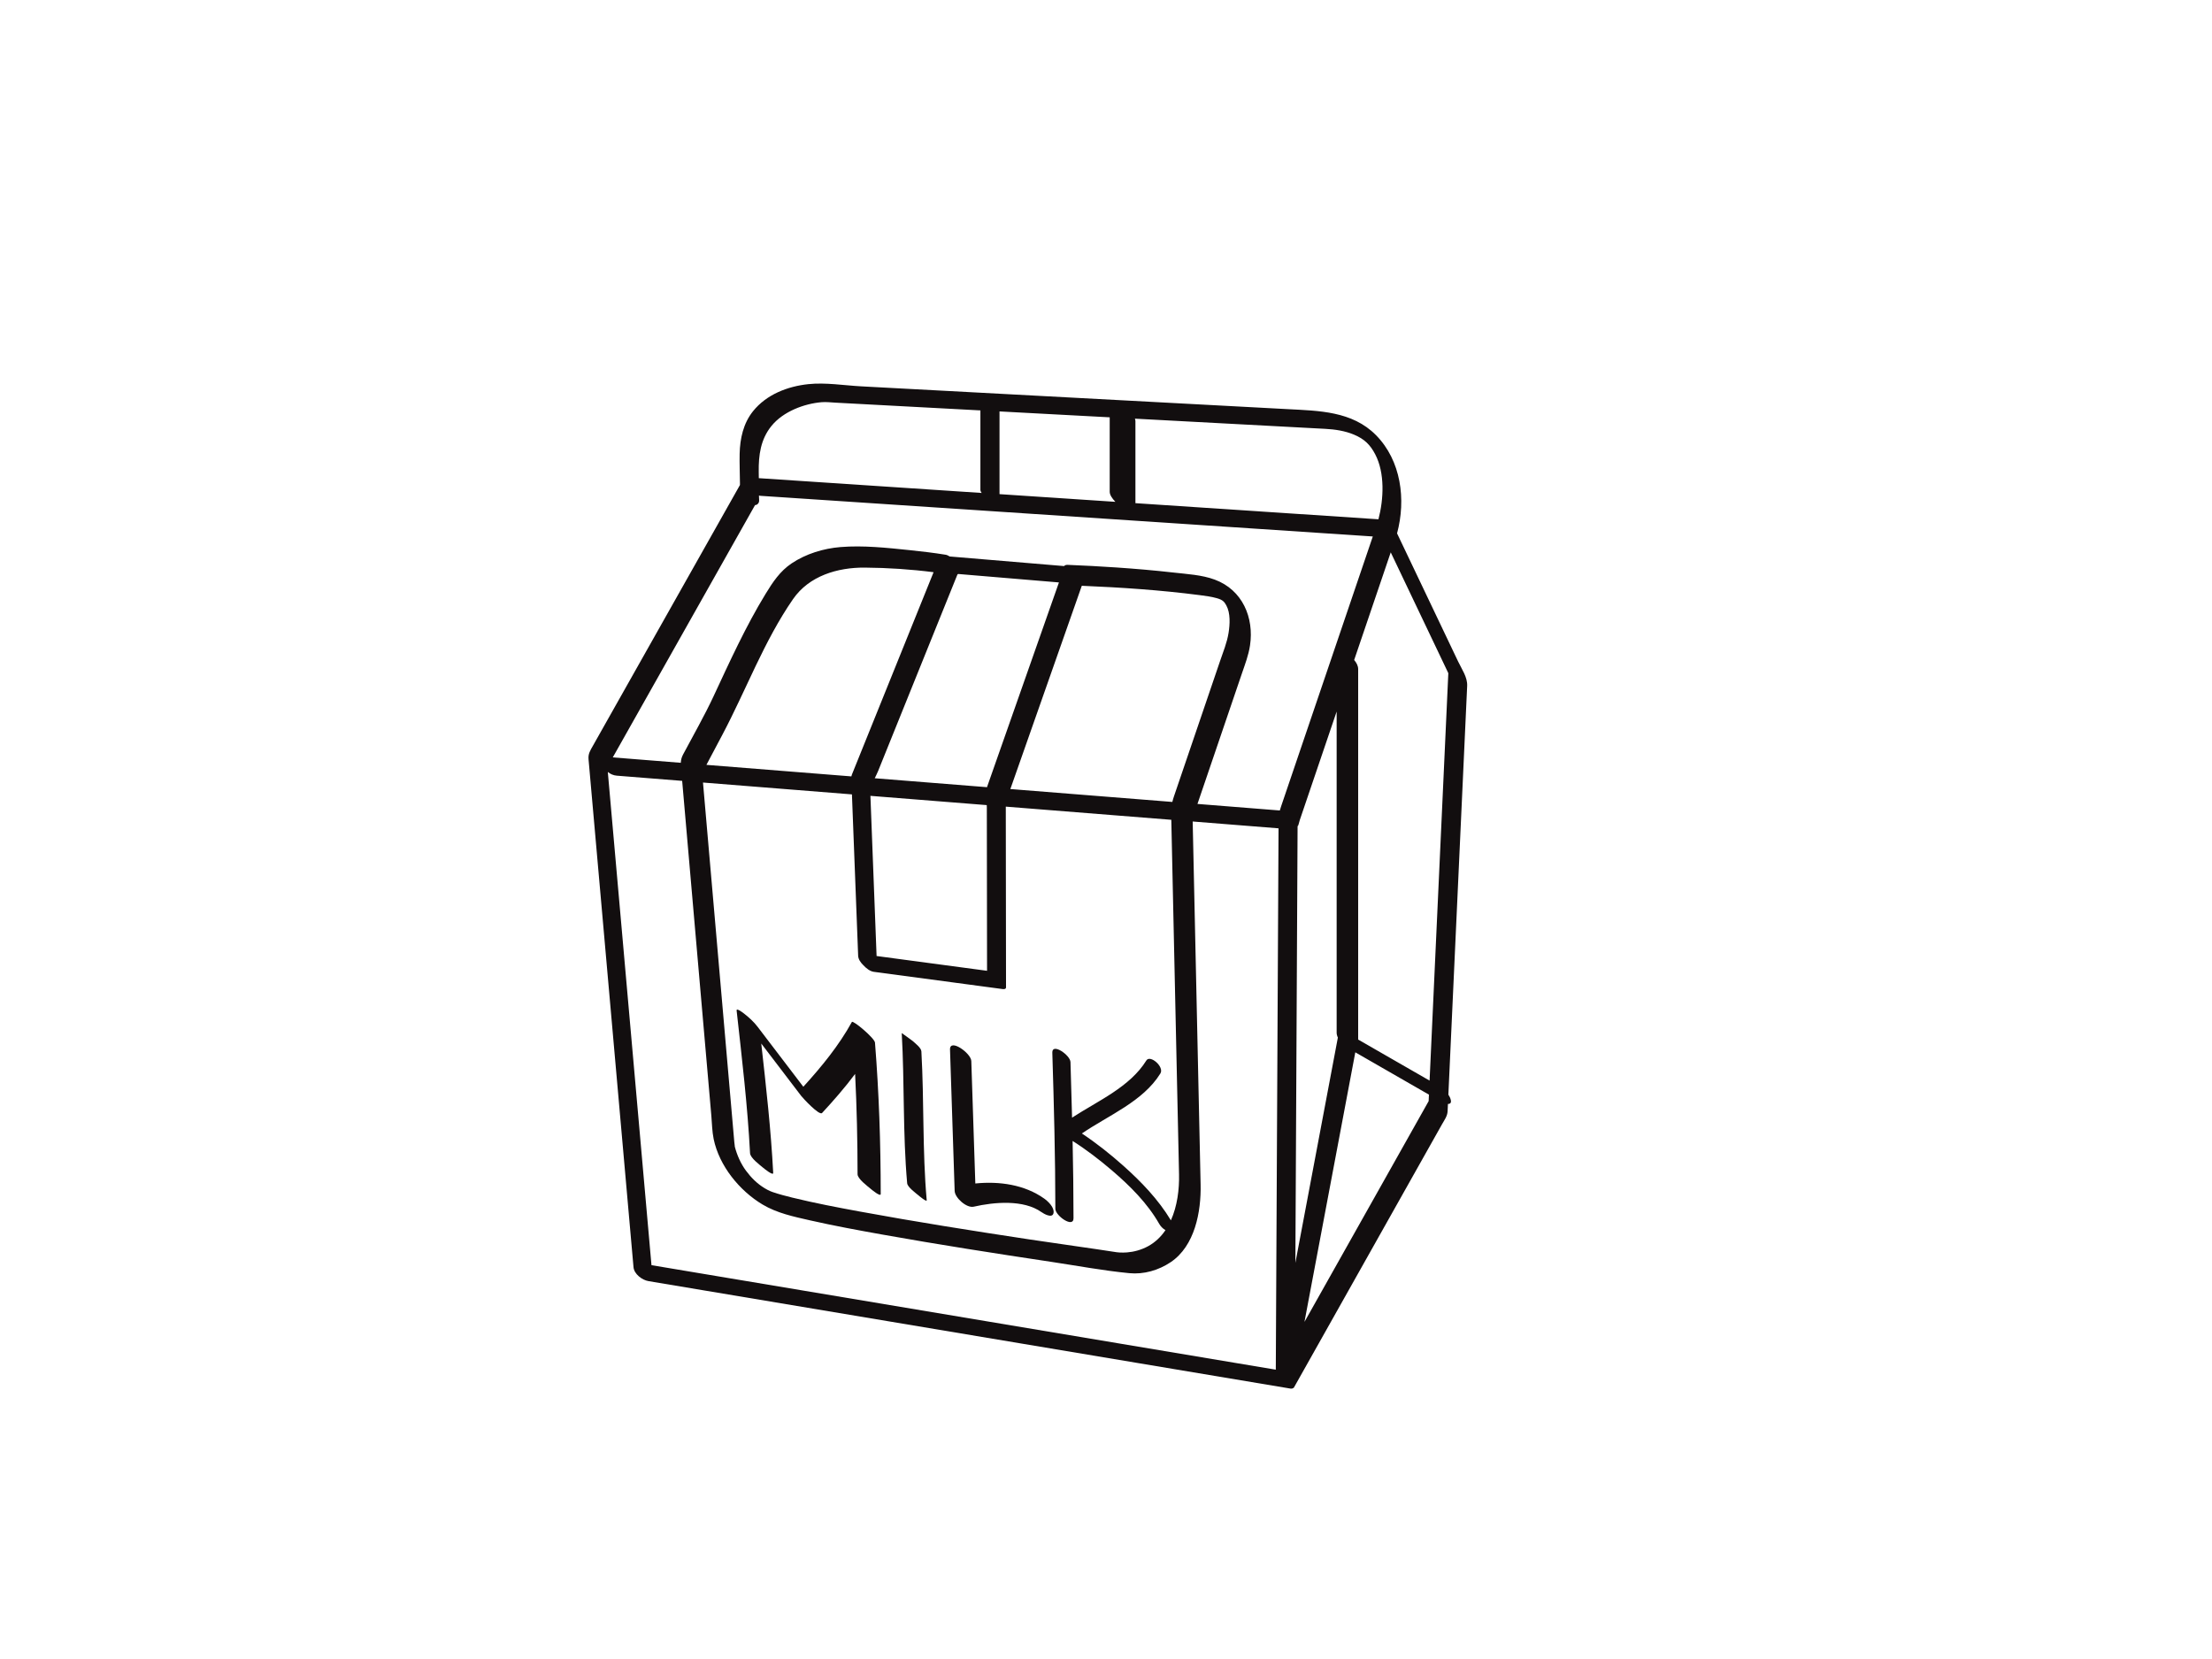 <?xml version="1.0" encoding="utf-8"?>
<!-- Generator: Adobe Illustrator 17.0.0, SVG Export Plug-In . SVG Version: 6.00 Build 0)  -->
<!DOCTYPE svg PUBLIC "-//W3C//DTD SVG 1.1//EN" "http://www.w3.org/Graphics/SVG/1.1/DTD/svg11.dtd">
<svg version="1.1" id="Layer_1" xmlns="http://www.w3.org/2000/svg" xmlns:xlink="http://www.w3.org/1999/xlink" x="0px" y="0px"
	 width="800px" height="600px" viewBox="0 0 800 600" enable-background="new 0 0 800 600" xml:space="preserve">
<g>
	<path fill="#120E0F" d="M527.382,239.31c-7.242-15.197-14.485-30.395-21.728-45.592c-0.13-0.273-0.26-0.546-0.391-0.819
		c3.295-12.223,1.481-26.32-7.639-35.539c-8.593-8.686-20.644-8.786-31.951-9.391c-34.719-1.856-69.438-3.712-104.157-5.568
		c-16.682-0.892-33.365-1.784-50.047-2.676c-6.217-0.332-12.896-1.453-19.122-0.794c-7.538,0.798-15.142,3.736-20.001,9.786
		c-3.518,4.381-4.716,9.89-4.842,15.385c-0.081,3.529,0.091,7.075,0.113,10.606c0.001,0.233,0,0.465,0.001,0.698
		c-14.8,26.246-29.599,52.492-44.399,78.738c-2.935,5.204-5.869,10.408-8.804,15.612c-0.967,1.714-1.736,2.863-1.561,4.839
		c0.916,10.338,1.831,20.677,2.746,31.015c3.338,37.697,6.675,75.393,10.013,113.09c1.168,13.197,2.337,26.393,3.505,39.59
		c0.222,2.509,3.12,4.658,5.406,5.041c21.084,3.53,42.169,7.059,63.253,10.589c38.245,6.402,76.491,12.805,114.737,19.207
		c18.098,3.03,36.194,6.059,54.292,9.089c0.446,0.043,0.833-0.085,1.159-0.386c14.825-26.355,29.65-52.71,44.474-79.066
		c3.038-5.401,6.077-10.803,9.115-16.204c0.885-1.574,1.913-2.887,1.996-4.692c0.04-0.868,0.08-1.736,0.12-2.604
		c0.735,0.011,1.28-0.329,1.031-1.44c-0.15-0.672-0.463-1.322-0.876-1.932c0.438-9.541,0.877-19.083,1.316-28.625
		c1.653-35.963,3.307-71.926,4.96-107.889c0.174-3.776,0.347-7.551,0.521-11.327C530.764,244.946,528.687,242.046,527.382,239.31z
		 M517.843,230.95c1.542,3.235,3.084,6.471,4.626,9.706c0.403,0.845,0.806,1.69,1.208,2.535c0.052,0.109,0.092,0.199,0.127,0.279
		c-0.112,2.431-0.224,4.861-0.335,7.291c-1.614,35.105-3.228,70.209-4.842,105.314c-0.532,11.58-1.065,23.16-1.598,34.74
		c-8.609-4.948-17.219-9.897-25.829-14.845c0-27.778,0-55.556,0-83.333c0-16.883,0-33.765,0-50.648c0-1.197-0.622-2.327-1.448-3.295
		c4.408-12.977,8.817-25.954,13.226-38.931C507.934,210.158,512.888,220.554,517.843,230.95z M468.627,429.669
		c0.185-36.658,0.371-73.316,0.556-109.974c0.036-7.116,0.072-14.232,0.108-21.348c-0.008,1.53,0.619-1.248,0.798-1.775
		c0.757-2.229,1.515-4.458,2.272-6.687c2.533-7.454,5.065-14.908,7.598-22.362c1.153-3.393,2.305-6.785,3.458-10.178
		c0,21.815,0,43.63,0,65.445c0,16.883,0,33.765,0,50.648c0,0.621,0.164,1.231,0.44,1.813c-5.122,27.16-10.244,54.319-15.367,81.478
		C468.536,447.708,468.581,438.689,468.627,429.669z M470.768,154.64c2.852,0.152,5.704,0.305,8.556,0.458
		c3.49,0.187,7.057,0.715,10.304,2.069c3.844,1.604,5.933,3.682,7.752,7.171c3.512,6.74,3.073,16.141,1.153,23.471
		c-21.363-1.418-42.727-2.836-64.09-4.254c-7.933-0.527-15.867-1.053-23.8-1.58c0-9.88,0-19.761,0-29.641
		c0-0.287-0.069-0.597-0.185-0.919c5.534,0.296,11.069,0.592,16.603,0.888C441.629,153.082,456.198,153.861,470.768,154.64z
		 M401.343,150.928c0,8.983,0,17.967,0,26.95c0,1.055,0.859,2.4,2.053,3.616c-13.969-0.927-27.938-1.854-41.906-2.781
		c0-9.972,0-19.943,0-29.915C374.774,149.508,388.059,150.219,401.343,150.928z M278.956,154.12
		c4.317-5.375,12.026-8.144,18.168-8.659c1.65-0.138,3.333,0.074,4.98,0.162c4.943,0.264,9.888,0.529,14.832,0.793
		c12.547,0.671,25.094,1.341,37.64,2.012c0,9.586,0,19.171,0,28.757c0,0.341,0.177,0.717,0.445,1.098
		c-12.033-0.799-24.066-1.597-36.098-2.396c-14.83-0.984-29.659-1.969-44.488-2.953c-0.01-0.759-0.02-1.519-0.03-2.278
		C274.327,164.628,275.075,158.954,278.956,154.12z M247.88,227.35c8.397-14.89,16.793-29.781,25.19-44.671
		c0.555-0.027,1.036-0.302,1.358-0.949c0.095-0.191,0.124-0.505,0.126-0.848c0.002,0.003,0.002,0.001,0-0.01
		c0.001-0.53-0.063-1.13-0.063-1.466c0-0.056-0.001-0.112-0.001-0.168c0.188,0.041,0.378,0.072,0.569,0.085
		c21.753,1.444,43.506,2.887,65.259,4.331c38.506,2.556,77.013,5.111,115.519,7.667c13.552,0.9,27.104,1.799,40.656,2.698
		c-9.129,26.869-18.258,53.739-27.387,80.608c-1.919,5.649-3.839,11.298-5.758,16.948c-0.187,0.55-0.351,1.054-0.489,1.547
		c-9.927-0.79-19.853-1.58-29.779-2.37c2.473-7.26,4.946-14.52,7.419-21.78c2.878-8.448,5.755-16.895,8.632-25.343
		c1.148-3.372,2.42-6.645,2.951-10.182c1.513-10.057-2.708-20.097-12.745-23.816c-4.715-1.747-10.053-2.006-15.02-2.572
		c-6.843-0.78-13.709-1.355-20.579-1.829c-5.863-0.404-11.732-0.703-17.604-0.943c-0.612-0.025-1.028,0.151-1.302,0.44
		c-13.79-1.156-27.58-2.314-41.369-3.471c-0.493-0.323-0.991-0.55-1.464-0.627c-4.318-0.704-8.675-1.21-13.026-1.662
		c-8.184-0.85-16.779-1.78-25.001-1.114c-6.174,0.5-12.509,2.448-17.669,5.9c-4.202,2.811-6.829,6.795-9.418,11.031
		c-7.206,11.787-12.976,24.493-18.801,36.993c-3.351,7.19-7.339,14.112-11.053,21.12c-0.544,1.026-0.763,1.999-0.818,2.981
		c-8.198-0.652-16.396-1.305-24.595-1.958c0.37-0.656,0.74-1.313,1.111-1.969C231.113,257.087,239.497,242.219,247.88,227.35z
		 M424.488,336.461c0.643,29.434,1.286,58.868,1.928,88.301c0.117,5.351-0.627,11.438-2.946,16.593
		c-4.536-7.549-10.738-13.993-17.289-19.823c-4.677-4.162-9.658-8.114-14.903-11.596c9.709-6.627,22.084-11.533,28.393-21.703
		c1.5-2.417-3.723-6.876-5.061-4.719c-5.984,9.644-17.427,14.551-26.883,20.695c-0.168-6.704-0.364-13.406-0.572-20.107
		c-0.078-2.503-6.682-7.079-6.568-3.402c0.582,18.822,1.085,37.66,1.096,56.492c0.001,2.501,6.571,7.113,6.568,3.402
		c-0.005-9.317-0.132-18.636-0.328-27.953c4.99,3.16,9.699,6.785,14.182,10.615c6.528,5.578,12.86,11.86,17.14,19.371
		c0.492,0.863,1.307,1.751,2.266,2.264c-1.589,2.348-3.629,4.351-6.222,5.785c-2.507,1.386-5.236,2.081-7.674,2.274
		c-0.893,0.071-1.791,0.076-2.686,0.034c-0.695-0.032-1.726-0.204-0.455-0.006c-10.732-1.671-21.503-3.11-32.242-4.738
		c-20.506-3.109-41.002-6.341-61.401-10.095c-8.133-1.497-16.27-3.051-24.304-5.017c-2.38-0.582-4.759-1.208-7.08-1.999
		c-0.2-0.078-0.68-0.257-0.84-0.324c-0.694-0.294-1.362-0.654-2.008-1.041c-2.727-1.631-4.908-3.814-6.791-6.351
		c-1.909-2.574-3.276-5.686-4.078-8.801c0.091,0.253-0.1-0.905-0.158-1.56c-0.414-4.76-0.829-9.52-1.244-14.28
		c-1.569-18.014-3.138-36.027-4.707-54.04c-1.526-17.517-3.052-35.034-4.578-52.551c-0.267-3.056-0.533-6.112-0.799-9.168
		c10.327,0.822,20.655,1.644,30.982,2.466c7.629,0.607,15.257,1.214,22.885,1.821c0.002,0.034,0.005,0.07,0.006,0.104
		c0.289,7.488,0.577,14.976,0.865,22.464c0.46,11.927,0.919,23.855,1.378,35.782c0.05,1.283,0.901,2.472,1.877,3.429
		c1.047,1.139,2.42,2.212,3.79,2.395c15.54,2.079,31.08,4.159,46.619,6.238c0.443,0.059,1.196,0.033,1.195-0.625
		c-0.019-14.551-0.039-29.103-0.058-43.654c-0.01-7.202-0.019-14.405-0.028-21.607c0-0.033,0.005-0.064,0.005-0.097
		c12.649,1.007,25.298,2.013,37.947,3.02c7.302,0.581,14.604,1.162,21.907,1.743C423.906,309.815,424.197,323.138,424.488,336.461z
		 M424.606,287.932c-0.26,0.762-0.459,1.441-0.615,2.099c-7.355-0.585-14.71-1.171-22.065-1.756
		c-12.176-0.969-24.352-1.938-36.528-2.907c0.113-0.301,0.224-0.604,0.332-0.912c8.506-24.2,17.011-48.4,25.516-72.6
		c14.23,0.596,28.467,1.552,42.596,3.376c2.102,0.271,4.206,0.538,6.25,1.114c2.169,0.611,2.71,1.314,3.421,2.606
		c1.528,2.775,1.316,6.854,0.802,10.005c-0.57,3.498-1.95,6.84-3.087,10.177c-2.923,8.581-5.846,17.163-8.769,25.744
		C429.841,272.562,427.224,280.247,424.606,287.932z M357.042,284.449c-0.027,0.079-0.041,0.167-0.065,0.248
		c-13.539-1.077-27.077-2.155-40.616-3.233c0.449-0.93,0.902-1.826,1.231-2.641c9.559-23.685,19.117-47.369,28.677-71.053
		c0.097-0.052,0.18-0.113,0.254-0.181c12.153,1.019,24.306,2.039,36.458,3.058C374.335,235.249,365.689,259.849,357.042,284.449z
		 M356.901,292.16c0.01,7.733,0.021,15.466,0.031,23.199c0.015,11.914,0.031,23.829,0.047,35.743
		c-13.317-1.782-26.634-3.564-39.951-5.346c-0.5-12.977-0.999-25.954-1.499-38.932c-0.244-6.331-0.487-12.662-0.731-18.993
		c14.024,1.116,28.048,2.232,42.072,3.348C356.888,291.52,356.901,291.85,356.901,292.16z M308.113,280.107
		c-0.088,0.217-0.154,0.448-0.209,0.685c-7.486-0.596-14.972-1.191-22.457-1.787c-9.987-0.795-19.974-1.59-29.96-2.384
		c1.91-3.604,3.82-7.207,5.73-10.811c8.621-16.265,15.079-33.92,25.593-49.129c5.826-8.427,16.106-11.475,25.957-11.4
		c8.273,0.063,16.628,0.613,24.875,1.664C327.798,231.332,317.956,255.719,308.113,280.107z M447.651,493.06
		c-14.416-2.413-28.831-4.826-43.247-7.239c-38.279-6.408-76.558-12.816-114.838-19.224c-17.984-3.01-35.967-6.021-53.951-9.032
		c-2.082-23.512-4.164-47.024-6.245-70.536c-3.005-33.938-6.01-67.875-9.014-101.813c-0.178-2.009-0.356-4.018-0.534-6.027
		c0.916,0.758,2.037,1.246,3.251,1.343c7.88,0.627,15.76,1.254,23.64,1.881c0.473,5.432,0.947,10.864,1.42,16.296
		c1.649,18.93,3.298,37.86,4.947,56.789c1.396,16.022,2.791,32.044,4.187,48.065c0.241,2.771,0.27,5.657,0.838,8.387
		c2.019,9.716,9.326,18.681,17.677,23.677c5.215,3.119,11.28,4.394,17.145,5.725c8.671,1.966,17.424,3.577,26.174,5.141
		c20.269,3.623,40.619,6.795,60.98,9.853c9.399,1.411,18.851,3.19,28.317,4.11c5.298,0.515,10.622-1.039,14.999-3.978
		c8.76-5.883,11.032-18.26,10.819-28.046c-0.643-29.434-1.285-58.868-1.928-88.301c-0.306-14.007-0.612-28.014-0.918-42.021
		c-0.007-0.335-0.014-0.669-0.022-1.004c10.35,0.824,20.701,1.648,31.051,2.471c-0.043,8.629-0.087,17.258-0.131,25.887
		c-0.191,37.748-0.382,75.496-0.572,113.244c-0.095,18.884-0.191,37.769-0.287,56.653c-0.61-0.102-1.221-0.204-1.831-0.307
		C455.602,494.391,451.627,493.725,447.651,493.06z M508.493,412.811c-12.239,21.758-24.477,43.516-36.716,65.273
		c4.296-22.781,8.593-45.563,12.89-68.344c1.833-9.719,3.665-19.437,5.499-29.156c8.877,5.102,17.754,10.205,26.632,15.307
		c-0.034,0.744-0.069,1.489-0.102,2.233c-0.002,0.047,0.001,0.076,0.006,0.096c-0.158,0.281-0.316,0.562-0.474,0.843
		C513.648,403.646,511.071,408.229,508.493,412.811z"/>
	<path fill="#120E0F" d="M308.094,369.609c-4.666,8.497-11.016,16.244-17.559,23.431c-5.517-7.235-11.033-14.47-16.55-21.705
		c-1.384-1.815-3.16-3.428-4.961-4.819c-0.164-0.127-2.738-2.152-2.615-1.041c1.906,17.142,3.956,34.352,4.855,51.58
		c0.091,1.742,3.544,4.26,4.702,5.249c0.252,0.215,3.735,3.081,3.674,1.904c-0.815-15.63-2.578-31.243-4.321-46.805
		c4.814,6.314,9.629,12.629,14.443,18.944c0.581,0.762,6.554,7.264,7.56,6.175c4.136-4.473,8.239-9.164,11.941-14.118
		c0.603,12.078,0.88,24.169,0.886,36.271c0.001,1.668,3.617,4.322,4.702,5.249c0.279,0.239,3.674,3.09,3.674,1.904
		c-0.008-18.277-0.617-36.529-2.072-54.75C316.327,375.469,308.494,368.881,308.094,369.609z"/>
	<path fill="#120E0F" d="M330.092,376.496c-0.268-0.25-3.966-2.883-3.966-2.87c1.029,18.078,0.358,36.268,1.96,54.307
		c0.126,1.416,3.128,3.556,4.081,4.385c0.228,0.198,3.059,2.55,2.99,1.768c-1.588-17.879-0.907-35.916-1.926-53.834
		C333.156,378.934,330.957,377.301,330.092,376.496z"/>
	<path fill="#120E0F" d="M377.67,433.496c-7.097-5.062-16.244-6.35-24.931-5.475c-0.485-14.766-0.97-29.532-1.454-44.298
		c-0.093-2.827-7.837-8.335-7.699-4.131c0.559,17.036,1.118,34.073,1.677,51.11c0.084,2.535,4.343,6.298,6.899,5.712
		c7.374-1.691,18.043-2.639,24.505,1.971c0.829,0.591,3.931,2.386,4.351,0.344C381.429,436.736,379.073,434.497,377.67,433.496z"/>
</g>
</svg>
